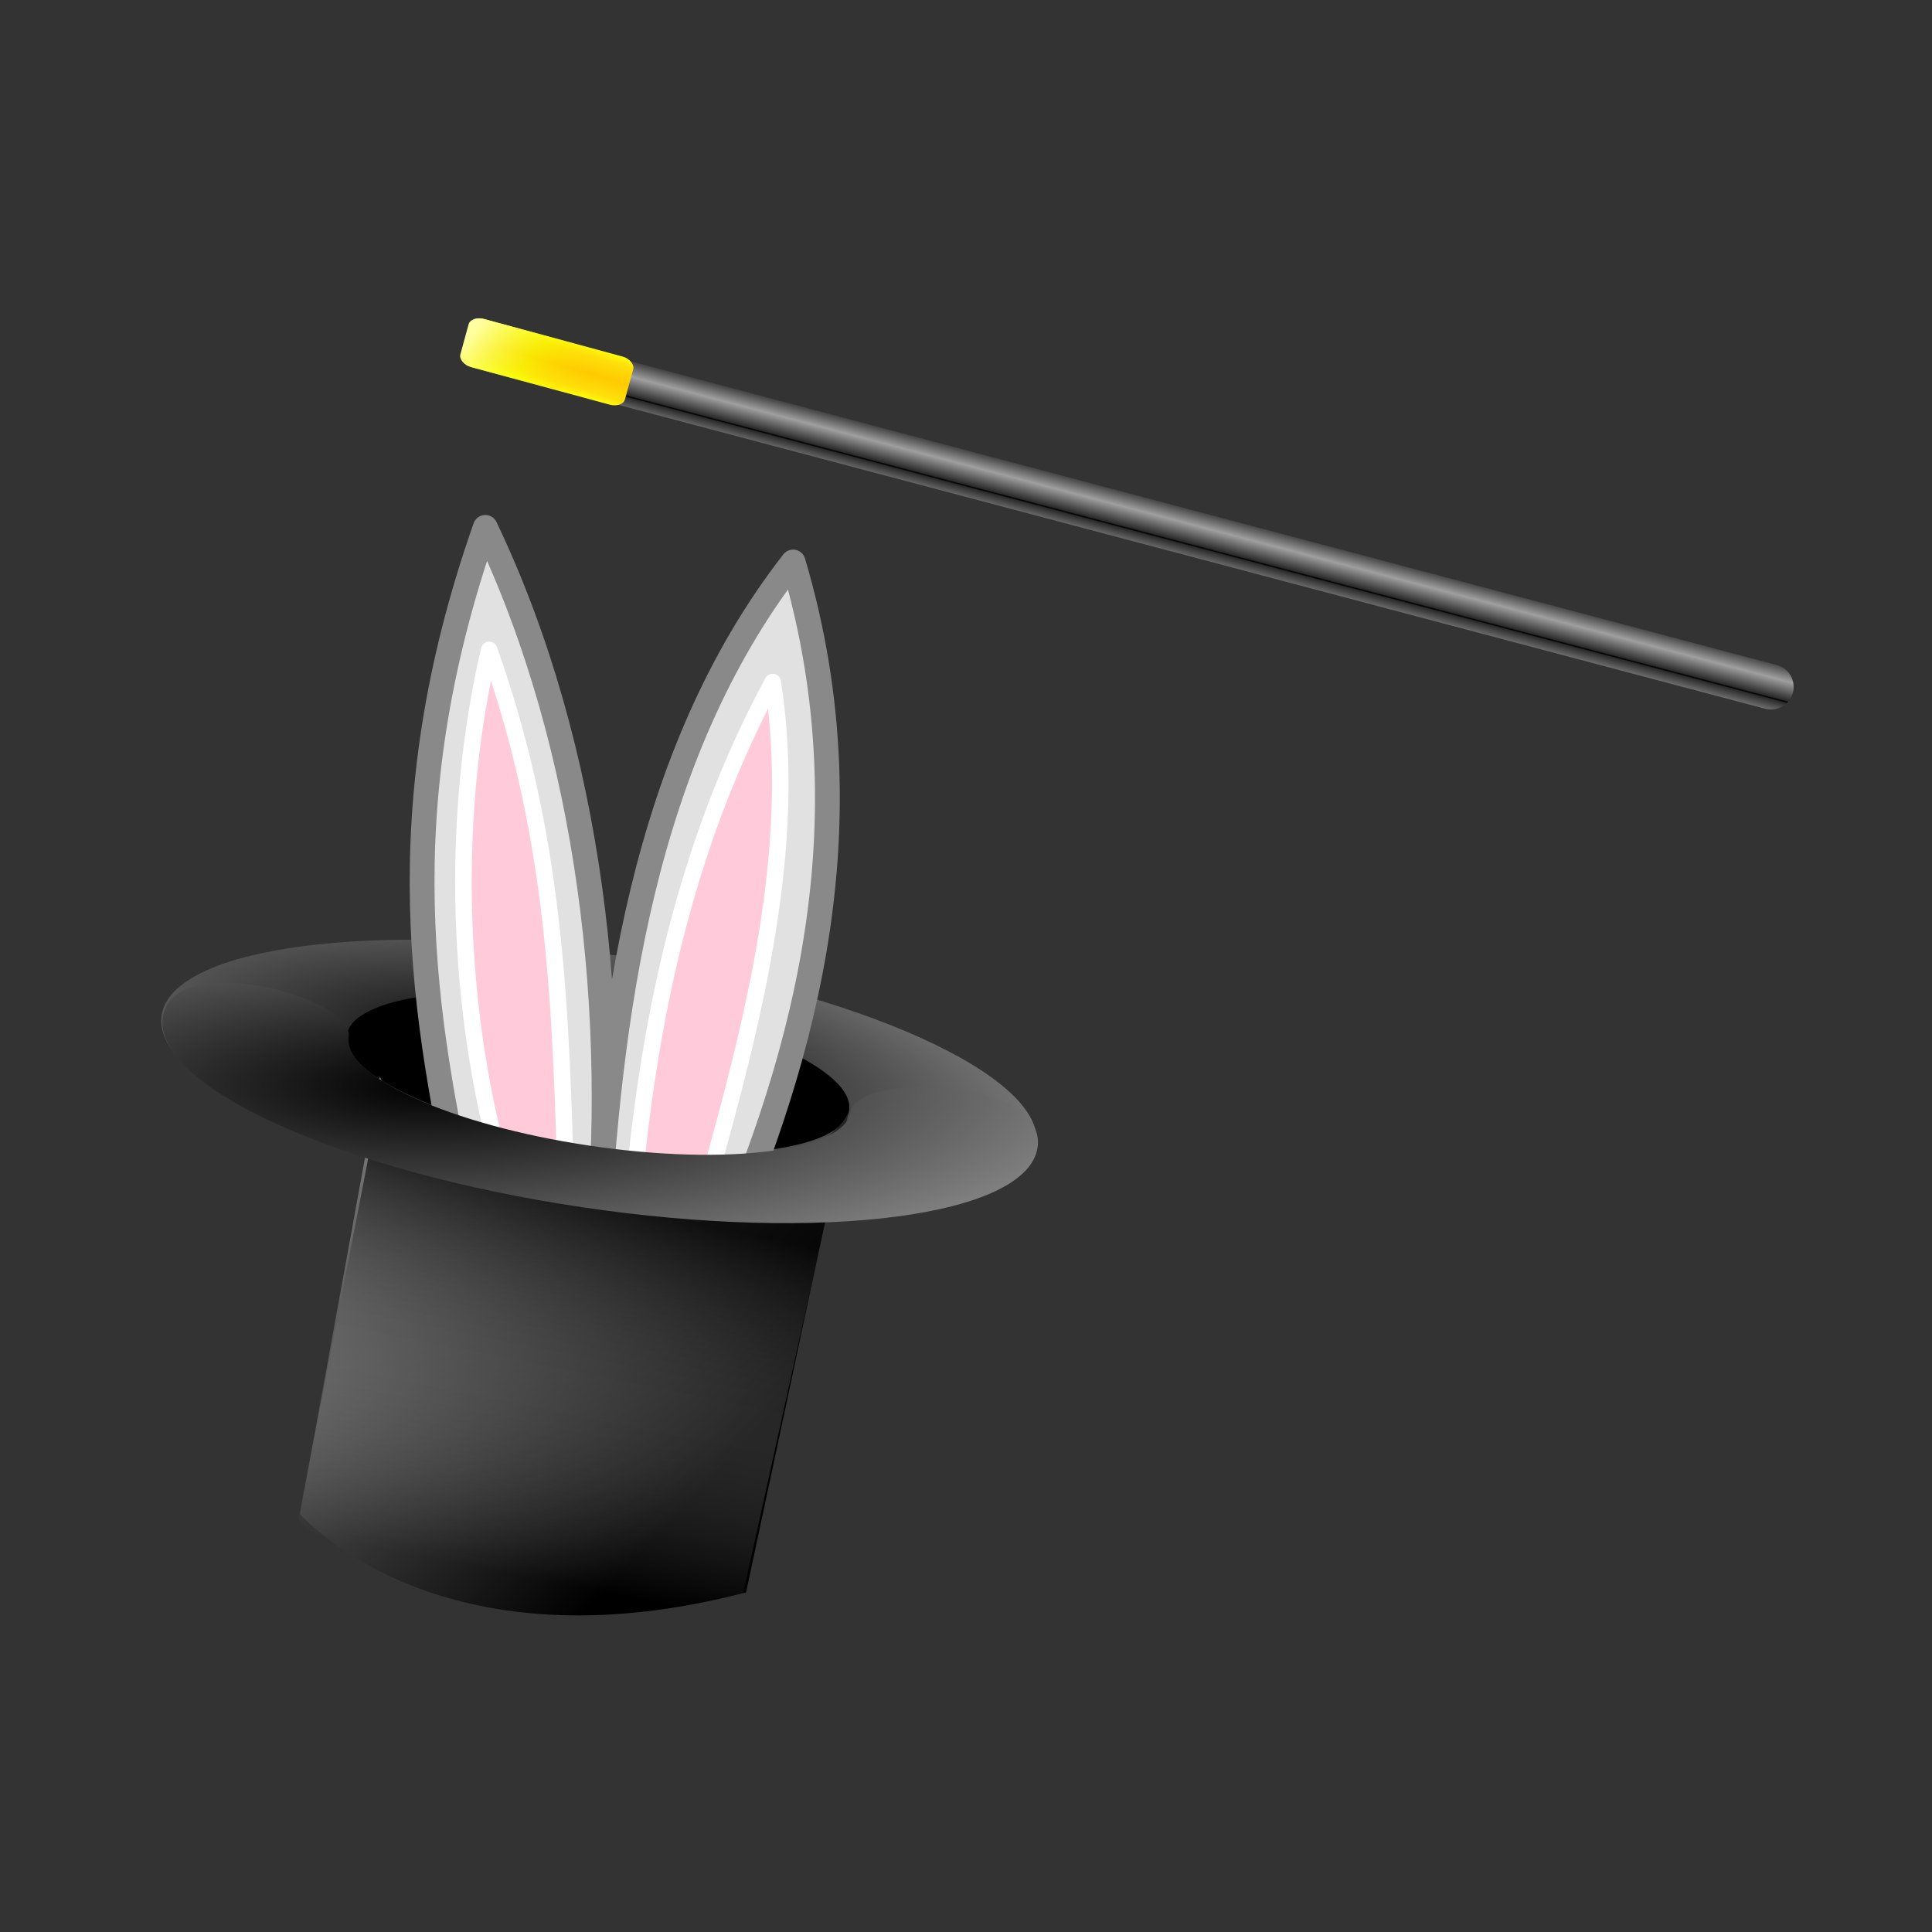 <svg:svg xmlns:dc="http://purl.org/dc/elements/1.1/" xmlns:ns1="http://sodipodi.sourceforge.net/DTD/sodipodi-0.dtd" xmlns:ns2="http://www.inkscape.org/namespaces/inkscape" xmlns:ns3="http://www.w3.org/1999/xlink" xmlns:ns5="http://creativecommons.org/ns#" xmlns:rdf="http://www.w3.org/1999/02/22-rdf-syntax-ns#" xmlns:svg="http://www.w3.org/2000/svg" height="292.15" id="svg1061" version="1.1" viewBox="-24.346 -48.111 292.15 292.15" width="292.15" ns1:docname="_svgclean2.svg" ns1:version="0.32" ns2:export-filename="/root/img/magic-hat-and-wand.png" ns2:export-xdpi="90.000000" ns2:export-ydpi="90.000000" ns2:version="0.48.3.1 r9886">
  <svg:rect x="-24.346" y="-48.111" width="292.15" height="292.15" fill="#333333" stroke="none"/>
  <svg:defs id="defs3">
    <svg:linearGradient id="linearGradient2336">
      <svg:stop id="stop2337" offset="0" style="stop-color:#000000" />
      <svg:stop id="stop2338" offset="1" style="stop-color:#a6a6a6" />
    </svg:linearGradient>
    <svg:linearGradient gradientTransform="matrix(1.935 0 0 .62 -26.402 7.403)" gradientUnits="userSpaceOnUse" id="linearGradient5594" spreadMethod="reflect" x1="88.946" x2="91.414" y1="136.89" y2="133.89" ns2:collect="always">
      <svg:stop id="stop5574" offset="0" style="stop-color:#000000" />
      <svg:stop id="stop5576" offset=".061" style="stop-color:#2a2a2a" />
      <svg:stop id="stop5575" offset="1" style="stop-color:#9f9f9f" />
    </svg:linearGradient>
    <svg:linearGradient gradientTransform="scale(1.848 .541)" gradientUnits="userSpaceOnUse" id="linearGradient5595" spreadMethod="reflect" x1="38.515" x2="38.054" y1="54" y2="61.078" ns2:collect="always">
      <svg:stop id="stop5579" offset="0" style="stop-color:#fffd0b" />
      <svg:stop id="stop5582" offset=".321" style="stop-color:#ffdf0b" />
      <svg:stop id="stop5580" offset="1" style="stop-color:#ffca00" />
    </svg:linearGradient>
    <svg:linearGradient gradientTransform="matrix(1.848 0 0 .541 -.096 -.055)" gradientUnits="userSpaceOnUse" id="linearGradient5596" x1="32.001" x2="42.809" y1="44.479" y2="46.02" ns2:collect="always">
      <svg:stop id="stop5586" offset="0" style="stop-color:#ffff9f" />
      <svg:stop id="stop5589" offset=".5" style="stop-color:#f4ff05;stop-opacity:.498" />
      <svg:stop id="stop5588" offset="1" style="stop-color:#ffca00;stop-opacity:0" />
    </svg:linearGradient>
    <svg:radialGradient cx="34.508" cy="296.45" gradientTransform="scale(1.873 .534)" gradientUnits="userSpaceOnUse" id="radialGradient5605" r="58.243" ns2:collect="always" ns3:href="#linearGradient2336" />
    <svg:linearGradient gradientTransform="matrix(-2.097 -.394 -.36 1.915 168.99 125.62)" gradientUnits="userSpaceOnUse" id="linearGradient5606" x1="26.261" x2="69.193" y1="51.747" y2="26.685" ns2:collect="always" ns3:href="#linearGradient2336" />
    <svg:linearGradient gradientTransform="matrix(-2.097 -.394 -.36 1.915 148.41 126.41)" gradientUnits="userSpaceOnUse" id="linearGradient5607" x1="33.908" x2="34.285" y1="34.427" y2="63.931" ns2:collect="always">
      <svg:stop id="stop1705" offset="0" style="stop-color:#000000" />
      <svg:stop id="stop1706" offset="1" style="stop-color:#f0f0f0;stop-opacity:0" />
    </svg:linearGradient>
    <svg:radialGradient cx="40.804" cy="276.18" fx="40.653" fy="277.24" gradientTransform="matrix(1.873 0 0 .534 -30.562 14.375)" gradientUnits="userSpaceOnUse" id="radialGradient5608" r="71.409" ns2:collect="always" ns3:href="#linearGradient2336" />
  </svg:defs>
  <ns1:namedview bordercolor="#666666" borderopacity="1.0" id="base" pagecolor="#ffffff" showgrid="false" ns2:current-layer="layer1" ns2:cx="103.42805" ns2:cy="-772.88233" ns2:grid-bbox="false" ns2:pageopacity="0.0" ns2:pageshadow="2" ns2:window-height="645" ns2:window-maximized="0" ns2:window-width="674" ns2:window-x="0" ns2:window-y="0" ns2:zoom="1.4142135">
    <ns2:grid color="#3f3fff" empcolor="#3f3fff" empopacity="0.38" empspacing="5" id="GridFromPre046Settings" opacity=".15" originx="-2.67pt" originy="-680.314pt" spacingx="1pt" spacingy="1pt" type="xygrid" />
  </ns1:namedview>
  <svg:g id="layer1" transform="translate(-3.338 -5.619)" ns2:groupmode="layer" ns2:label="Layer 1">
    <svg:g id="g5597" transform="translate(-1.768,-40.659)">
      <svg:path d="m141.88 160.94c0 10.53-29.95 19.06-66.88 19.06-36.934 0-66.875-8.53-66.875-19.06s29.941-19.06 66.875-19.06 66.875 8.535 66.875 19.062z" id="path1230" style="fill:url(#radialGradient5605)" transform="matrix(.989 .147 -.147 .989 20.828 -8.664)" ns1:cx="75" ns1:cy="160.9375" ns1:rx="66.875" ns1:ry="19.0625" ns1:type="arc" />
      <svg:path d="m141.88 160.94c0 10.53-29.95 19.06-66.88 19.06-36.934 0-66.875-8.53-66.875-19.06s29.941-19.06 66.875-19.06 66.875 8.535 66.875 19.062z" id="path1857" style="fill:#000000" transform="matrix(.568 .085 -.085 .568 42.256 62.602)" ns1:cx="75" ns1:cy="160.9375" ns1:rx="66.875" ns1:ry="19.0625" ns1:type="arc" />
      <svg:path d="m51.245 181.7c-6.371-29.39-12.243-60.69 2.903-103.78 16.096 33.67 20.344 74.71 16.798 109.35 1.907-35.16 6.768-74.58 29.744-104.12 12.5 42.07-0.06 78.98-11.689 105.83-3.743-0.22-37.756-7.28-37.756-7.28z" id="path5565" style="stroke-linejoin:round;fill-rule:evenodd;stroke:#898989;stroke-linecap:round;stroke-width:3.75;fill:#e1e1e1" ns1:nodetypes="cccccc" ns2:connector-curvature="0" />
      <svg:path d="m93.575 238.97 15.505-72.62c-6.1 13.67-62.578 14.09-70.887-5.38l-12.079 66.15c4.074 4.31 24.835 22.94 67.461 11.85z" id="path1866" style="fill-rule:evenodd;stroke-width:0;fill:url(#linearGradient5606)" ns1:nodetypes="ccccc" ns2:connector-curvature="0" />
      <svg:path d="m93.146 239.12 15.384-69.74c-10.17 7.5-46.858 6.6-70.287-5.36l-12.358 63.87c3.481 3.93 24.635 22.32 67.261 11.23z" id="path1867" style="opacity:.65;fill-rule:evenodd;stroke-width:0;fill:url(#linearGradient5607)" ns1:nodetypes="ccccc" ns2:connector-curvature="0" />
      <svg:path d="m55.616 171.13c-5.745-22.84-6.629-50.09-0.883-74.693 9.133 25.783 10.753 48.913 11.49 78.223 4.125 0.3 6.482 0.15 10.607 0.44 2.651-26.07 8.397-50.82 20.771-73.8 3.979 25.04-3.094 51.85-9.723 75.57-11.343-1.47-21.802-2.06-33.145-3.53" id="path5566" style="stroke-linejoin:round;fill-rule:evenodd;stroke:#ffffff;stroke-linecap:round;stroke-width:2.5;fill:#ffcbdb" ns1:nodetypes="ccccccc" ns2:connector-curvature="0" />
      <svg:path d="m109.41 166.25c0.89-5.98 29.8-4.97 28.25 5.43-1.55 10.41-32.42 14.47-68.933 9.03-36.513-5.43-64.894-18.31-63.344-28.71 1.549-10.41 28.983-3.04 28.094 2.93-0.89 5.98 15.416 13.35 36.375 16.47 20.958 3.12 38.668 0.82 39.558-5.15z" id="path1890" style="fill-rule:evenodd;fill:url(#radialGradient5608)" ns1:nodetypes="ccccccc" ns2:connector-curvature="0" />
    </svg:g>
    <svg:g id="g5590" transform="translate(-5.1998e-7,-30.936)">
      <svg:path d="m53.026 40.955 193.77 51.355" id="path5568" style="stroke-linejoin:round;stroke:url(#linearGradient5594);stroke-width:6.847;stroke-linecap:round;fill:none" ns1:nodetypes="cc" ns2:connector-curvature="0" />
      <svg:rect height="7.526" id="rect5577" rx="2" ry="1.384" style="fill-rule:evenodd;stroke-width:0;fill:url(#linearGradient5595)" transform="matrix(.965 .262 -.264 .965 0 0)" width="25.705" x="58.081" y="21.71" />
      <svg:rect height="7.526" id="rect5583" rx="2" ry="1.384" style="fill-rule:evenodd;stroke-width:0;fill:url(#linearGradient5596)" transform="matrix(.965 .262 -.264 .965 0 0)" width="25.705" x="57.979" y="21.721" />
    </svg:g>
  </svg:g>
</svg:svg>